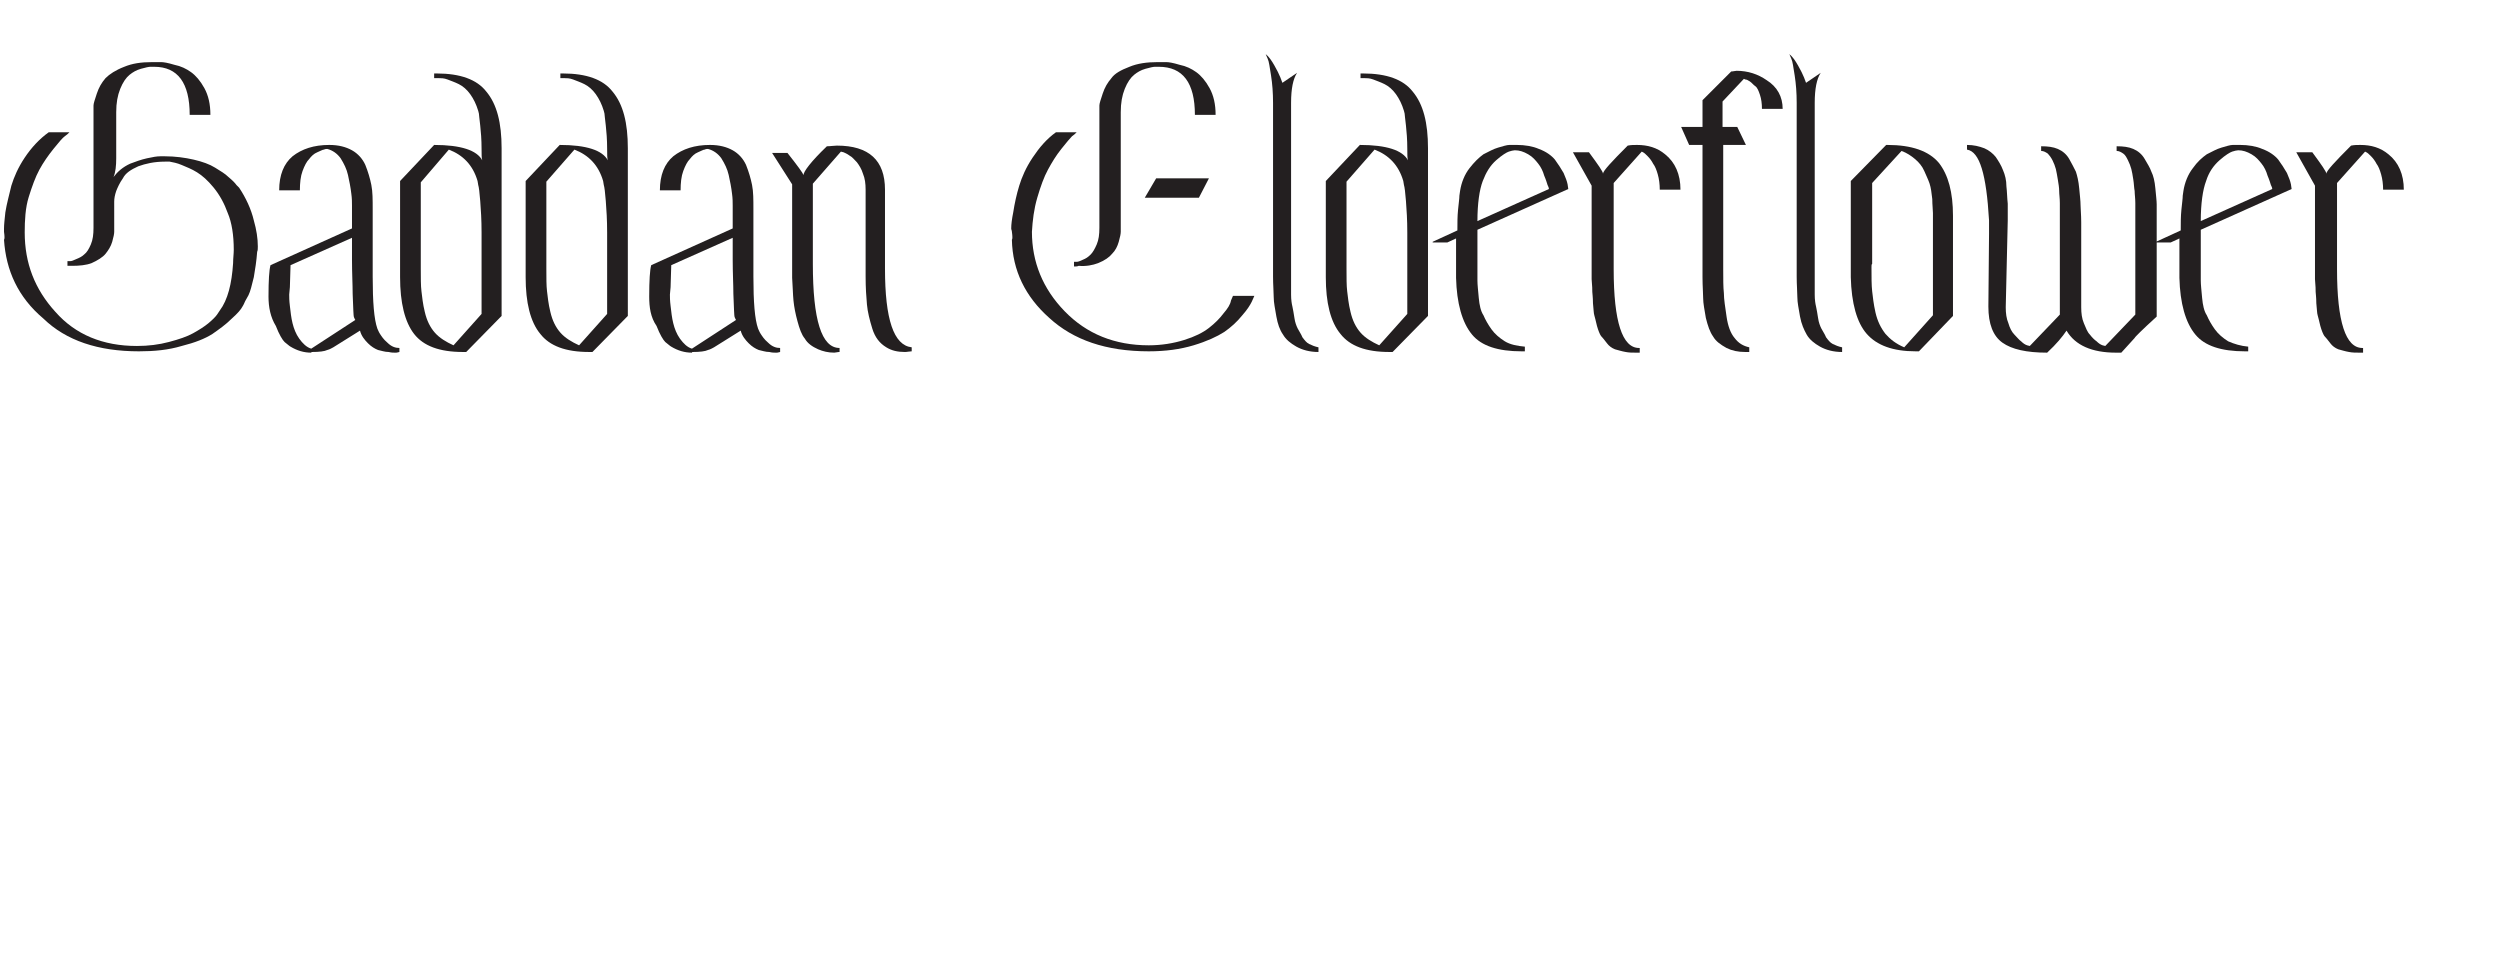 <?xml version="1.0" encoding="utf-8"?>
<!-- Generator: Adobe Illustrator 25.4.2, SVG Export Plug-In . SVG Version: 6.00 Build 0)  -->
<svg version="1.1" id="Layer_1" xmlns="http://www.w3.org/2000/svg" xmlns:xlink="http://www.w3.org/1999/xlink" x="0px" y="0px"
	 viewBox="0 0 374.3 142.7" style="enable-background:new 0 0 374.3 142.7;" xml:space="preserve">
<style type="text/css">
	.st0{enable-background:new    ;}
	.st1{fill:#231F20;}
</style>
<g class="st0">
	<path class="st1" d="M0.6,35.9c0.1-0.1,0.1-0.5,0-1.2c0-0.1,0-0.3,0-0.5c0-0.6,0.1-1.4,0.2-2.4c0.2-1.3,0.6-2.7,0.9-4
		c0.4-1.3,1-2.7,2-4.2s2.2-2.8,3.6-3.8h3.1c-0.2,0.2-0.4,0.4-0.7,0.6s-0.9,0.9-1.7,1.9c-0.8,1-1.5,2-2.1,3.1
		c-0.6,1.1-1.1,2.5-1.6,4.1S3.7,33,3.7,34.8c0,4.6,1.5,8.5,4.6,11.9c3,3.4,7.1,5.1,12.2,5.1c1.7,0,3.3-0.2,4.8-0.6
		c1.5-0.4,2.7-0.8,3.6-1.3c0.9-0.5,1.7-1,2.3-1.5c0.6-0.5,1.1-1,1.3-1.3l0.4-0.6c1.2-1.6,1.8-4,2-7.1c0-0.7,0.1-1.4,0.1-2
		c0-2.2-0.3-4.1-0.9-5.5c-0.5-1.4-1.2-2.7-2.1-3.8c-0.9-1.1-1.7-1.8-2.5-2.3c-0.8-0.5-1.6-0.8-2.3-1.1c-0.7-0.3-1.3-0.4-1.8-0.5
		h-0.7c-1.6,0-2.9,0.3-4,0.7c-1.1,0.5-1.9,1-2.3,1.8c-0.5,0.7-0.8,1.4-1,1.9c-0.2,0.6-0.3,1.1-0.3,1.6V34c0,0.2,0,0.4,0,0.7
		c0,0.3-0.1,0.8-0.3,1.5c-0.2,0.7-0.6,1.3-1,1.8c-0.4,0.5-1.2,1-2.1,1.4c-0.8,0.3-1.8,0.4-2.9,0.4c-0.2,0-0.5,0-0.7,0v-0.7
		c0.1,0,0.3,0,0.4,0c0.2,0,0.5-0.1,0.9-0.3c0.5-0.2,0.9-0.4,1.2-0.7c0.4-0.3,0.7-0.8,1-1.5c0.3-0.7,0.4-1.5,0.4-2.5V16.6
		c0-0.2,0-0.5,0-0.8c0-0.3,0.2-0.9,0.5-1.8c0.3-0.9,0.7-1.6,1.3-2.3c0.6-0.6,1.5-1.2,2.8-1.7c1.2-0.5,2.5-0.7,4.2-0.7
		c0.1,0,0.2,0,0.4,0c0.2,0,0.5,0,0.9,0s1,0.1,2,0.4c1,0.2,1.8,0.6,2.5,1.1c0.7,0.5,1.4,1.3,2,2.4c0.6,1.1,0.9,2.4,0.9,4h-3.1
		c0-4.8-1.8-7.2-5.3-7.2c-0.2,0-0.4,0-0.6,0s-0.7,0.1-1.4,0.3c-0.7,0.2-1.2,0.5-1.7,0.9c-0.5,0.4-1,1.1-1.4,2.1
		c-0.4,1-0.6,2.1-0.6,3.5v6.9c0,1.1-0.1,2.1-0.4,2.8c0.6-0.8,1.4-1.5,2.5-2c0.8-0.3,1.6-0.6,2.5-0.8c0.9-0.2,1.5-0.3,2-0.3h0.7
		c1.5,0,3,0.2,4.3,0.5c1.3,0.3,2.4,0.7,3.2,1.2c0.8,0.5,1.5,0.9,2,1.4c0.6,0.5,1,0.9,1.2,1.2l0.4,0.4c1,1.5,1.8,3.2,2.2,4.9
		c0.4,1.4,0.6,2.7,0.6,3.9c0,0.3,0,0.6-0.1,0.8c-0.1,1.4-0.3,2.6-0.5,3.8c-0.3,1.2-0.5,2.1-0.8,2.7l-0.5,0.9
		c-0.1,0.2-0.2,0.5-0.4,0.8c-0.2,0.4-0.7,1-1.6,1.8c-0.9,0.9-1.9,1.6-2.9,2.3c-1.1,0.7-2.6,1.3-4.6,1.8c-2,0.6-4.1,0.8-6.4,0.8
		c-6.1,0-10.9-1.6-14.3-4.9C2.7,44.5,0.9,40.5,0.6,35.9z"/>
	<path class="st1" d="M40.2,44.4c0-2.4,0.1-4,0.3-4.7l12.2-5.5v-2c0,0,0-0.3,0-0.9c0-0.1,0-0.3,0-0.5c0-0.5,0-1.1-0.1-1.8
		c-0.1-0.9-0.3-1.9-0.5-2.8c-0.2-0.9-0.6-1.7-1.1-2.5c-0.5-0.7-1.2-1.2-2-1.4c-0.1,0-0.3,0-0.5,0.1c-0.2,0-0.5,0.2-1,0.4
		c-0.5,0.2-0.9,0.6-1.2,1c-0.4,0.4-0.7,1-1,1.8c-0.3,0.8-0.4,1.8-0.4,2.9h-3.1c0-2.3,0.7-4,2-5.1c1.4-1.1,3.2-1.7,5.5-1.7
		c1.4,0,2.5,0.3,3.4,0.8c0.9,0.5,1.6,1.3,2,2.2c0.4,1,0.7,2,0.9,3c0.2,1,0.2,2.2,0.2,3.6v10.1c0,3.8,0.2,6.4,0.7,7.8
		c0.1,0.2,0.2,0.5,0.4,0.8c0.2,0.3,0.5,0.8,1.1,1.3c0.6,0.6,1.2,0.8,1.8,0.8v0.6c-0.1,0-0.3,0.1-0.5,0.1c-0.1,0-0.2,0-0.2,0
		c-0.2,0-0.5,0-0.9-0.1c-0.6,0-1.1-0.2-1.6-0.3c-0.5-0.2-1-0.5-1.5-1c-0.5-0.5-1-1.1-1.2-1.9l-4,2.5c-0.2,0.1-0.5,0.3-0.9,0.4
		c-0.4,0.2-1.2,0.3-2.3,0.3c0,0-0.1,0-0.1,0.1c-1.1,0-2.1-0.3-3.1-0.9c-0.2-0.1-0.5-0.4-0.9-0.7c-0.3-0.3-0.8-1.1-1.3-2.4
		C40.5,47.5,40.2,46,40.2,44.4z M43.3,44.1c0,0.4,0,0.9,0.1,1.7c0.1,0.9,0.2,1.8,0.4,2.6c0.2,0.8,0.5,1.6,1,2.3s1.1,1.3,1.8,1.5
		l6.6-4.3c0,0-0.1-0.1-0.2-0.4c-0.1-0.2-0.1-1.4-0.2-3.5c0-1.4-0.1-3.1-0.1-5.1c0-1,0-2.1,0-3.3l-9.2,4.1L43.4,43L43.3,44.1z"/>
	<path class="st1" d="M59.9,41.5V27.1l5.1-5.4c4,0,6.4,0.8,7.2,2.3c-0.1-0.3-0.1-0.9-0.1-1.7c0-1.4-0.1-2.6-0.2-3.5
		c-0.1-1-0.2-1.6-0.2-1.8l-0.1-0.4c-0.3-1-0.7-1.8-1.2-2.5c-0.5-0.7-1.1-1.2-1.7-1.5c-0.6-0.3-1.2-0.5-1.7-0.7
		c-0.5-0.2-1-0.2-1.3-0.2H65v-0.7c0.2,0,0.3,0,0.4,0c3.5,0,6,0.9,7.4,2.7c1.6,1.9,2.3,4.7,2.3,8.5v14.3v10.8l-5.3,5.4
		c-0.2,0-0.3,0-0.5,0c-3.5,0-5.9-0.9-7.3-2.7C60.6,48.2,59.9,45.3,59.9,41.5z M63,40.2c0,1.4,0,2.6,0.1,3.4c0.1,0.8,0.2,1.9,0.5,3.1
		c0.3,1.3,0.8,2.3,1.5,3.1c0.7,0.8,1.7,1.4,2.8,1.9l4.2-4.7V34.8c0-1.9-0.1-3.4-0.2-4.7c-0.1-1.3-0.2-2.1-0.3-2.4l-0.1-0.6
		c-0.7-2.4-2.2-3.9-4.3-4.7L63,27.3v12.1C63,39.6,63,39.9,63,40.2z"/>
	<path class="st1" d="M78.7,41.5V27.1l5.1-5.4c4,0,6.4,0.8,7.2,2.3c-0.1-0.3-0.1-0.9-0.1-1.7c0-1.4-0.1-2.6-0.2-3.5
		c-0.1-1-0.2-1.6-0.2-1.8l-0.1-0.4c-0.3-1-0.7-1.8-1.2-2.5c-0.5-0.7-1.1-1.2-1.7-1.5c-0.6-0.3-1.2-0.5-1.7-0.7
		c-0.5-0.2-1-0.2-1.3-0.2h-0.6v-0.7c0.2,0,0.3,0,0.4,0c3.5,0,6,0.9,7.4,2.7c1.6,1.9,2.3,4.7,2.3,8.5v14.3v10.8l-5.3,5.4
		c-0.2,0-0.3,0-0.5,0c-3.5,0-5.9-0.9-7.3-2.7C79.4,48.2,78.7,45.3,78.7,41.5z M81.8,40.2c0,1.4,0,2.6,0.1,3.4
		c0.1,0.8,0.2,1.9,0.5,3.1c0.3,1.3,0.8,2.3,1.5,3.1c0.7,0.8,1.7,1.4,2.8,1.9l4.2-4.7V34.8c0-1.9-0.1-3.4-0.2-4.7
		c-0.1-1.3-0.2-2.1-0.3-2.4l-0.1-0.6c-0.7-2.4-2.2-3.9-4.3-4.7l-4.2,4.8v12.1C81.8,39.6,81.8,39.9,81.8,40.2z"/>
	<path class="st1" d="M97.2,44.4c0-2.4,0.1-4,0.3-4.7l12.2-5.5v-2c0,0,0-0.3,0-0.9c0-0.1,0-0.3,0-0.5c0-0.5,0-1.1-0.1-1.8
		c-0.1-0.9-0.3-1.9-0.5-2.8c-0.2-0.9-0.6-1.7-1.1-2.5c-0.5-0.7-1.2-1.2-2-1.4c-0.1,0-0.3,0-0.5,0.1c-0.2,0-0.5,0.2-1,0.4
		c-0.5,0.2-0.9,0.6-1.2,1c-0.4,0.4-0.7,1-1,1.8c-0.3,0.8-0.4,1.8-0.4,2.9h-3.1c0-2.3,0.7-4,2-5.1c1.4-1.1,3.2-1.7,5.5-1.7
		c1.4,0,2.5,0.3,3.4,0.8c0.9,0.5,1.6,1.3,2,2.2c0.4,1,0.7,2,0.9,3c0.2,1,0.2,2.2,0.2,3.6v10.1c0,3.8,0.2,6.4,0.7,7.8
		c0.1,0.2,0.2,0.5,0.4,0.8c0.2,0.3,0.5,0.8,1.1,1.3c0.6,0.6,1.2,0.8,1.8,0.8v0.6c-0.1,0-0.3,0.1-0.5,0.1c-0.1,0-0.2,0-0.2,0
		c-0.2,0-0.5,0-0.9-0.1c-0.6,0-1.1-0.2-1.6-0.3c-0.5-0.2-1-0.5-1.5-1c-0.5-0.5-1-1.1-1.2-1.9l-4,2.5c-0.2,0.1-0.5,0.3-0.9,0.4
		c-0.4,0.2-1.2,0.3-2.3,0.3c0,0-0.1,0-0.1,0.1c-1.1,0-2.1-0.3-3.1-0.9c-0.2-0.1-0.5-0.4-0.9-0.7c-0.3-0.3-0.8-1.1-1.3-2.4
		C97.4,47.5,97.2,46,97.2,44.4z M100.3,44.1c0,0.4,0,0.9,0.1,1.7c0.1,0.9,0.2,1.8,0.4,2.6c0.2,0.8,0.5,1.6,1,2.3s1.1,1.3,1.8,1.5
		l6.6-4.3c0,0-0.1-0.1-0.2-0.4c-0.1-0.2-0.1-1.4-0.2-3.5c0-1.4-0.1-3.1-0.1-5.1c0-1,0-2.1,0-3.3l-9.2,4.1l-0.1,3.3L100.3,44.1z"/>
	<path class="st1" d="M115.6,22.9h2.3c1.5,1.9,2.3,3,2.4,3.3c0-0.5,1.1-2,3.5-4.3c0.5,0,1.1-0.1,1.5-0.1c4.8,0,7.2,2.2,7.2,6.6v11
		c0,0.1,0,0.2,0,0.4c0,0.1,0,0.2,0,0.4c0,7.6,1.3,11.5,4,11.8v0.6c-0.3,0-0.7,0.1-1,0.1c-1.1,0-2-0.2-2.8-0.7
		c-1-0.6-1.7-1.5-2.1-2.8c-0.4-1.3-0.7-2.5-0.8-3.6c-0.1-1.1-0.2-2.5-0.2-4.2V28.4c0-0.9-0.1-1.7-0.4-2.4c-0.2-0.7-0.6-1.3-0.9-1.7
		c-0.4-0.4-0.7-0.8-1.1-1c-0.4-0.3-0.7-0.4-0.9-0.5l-0.4-0.1l-4.2,4.8v12c0,8.4,1.3,12.6,4,12.6v0.6c-0.3,0-0.6,0.1-0.8,0.1
		c-0.9,0-1.7-0.2-2.4-0.5c-0.9-0.4-1.6-0.9-2-1.6c-0.5-0.6-0.8-1.5-1.1-2.6c-0.3-1.1-0.5-2.1-0.6-3.1c-0.1-1-0.1-2.1-0.2-3.4v-14
		L115.6,22.9z"/>
	<path class="st1" d="M151.5,35.9c0.1-0.1,0.1-0.5,0-1.2c0-0.2-0.1-0.3-0.1-0.5c0-0.6,0.1-1.4,0.3-2.4c0.2-1.3,0.5-2.7,0.9-4
		c0.4-1.3,1-2.7,2-4.2c1-1.5,2.1-2.8,3.5-3.8h3.1c-0.2,0.2-0.4,0.4-0.7,0.6c-0.3,0.3-0.8,0.9-1.6,1.9c-0.8,1-1.4,2-2,3.1
		c-0.6,1.1-1.1,2.5-1.6,4.2c-0.5,1.7-0.7,3.4-0.8,5.1c0,4.5,1.6,8.5,4.9,11.9c3.3,3.4,7.5,5.1,12.6,5.1c1.9,0,3.7-0.3,5.3-0.8
		c1.6-0.5,2.8-1.1,3.7-1.8c0.9-0.7,1.6-1.4,2.2-2.2c0.6-0.7,1-1.3,1.1-1.9l0.3-0.7h3.2c-0.1,0.2-0.2,0.5-0.4,0.9
		c-0.2,0.4-0.6,1.1-1.4,2c-0.8,1-1.7,1.8-2.7,2.5c-1.1,0.7-2.6,1.4-4.6,2c-2,0.6-4.2,0.9-6.7,0.9c-6.4,0-11.3-1.7-14.9-5
		C153.5,44.4,151.6,40.5,151.5,35.9z M160.8,39.9v-0.7c0.1,0,0.3,0,0.4,0c0.2,0,0.5-0.1,0.9-0.3c0.5-0.2,0.8-0.4,1.2-0.8
		c0.3-0.3,0.6-0.8,0.9-1.5c0.3-0.7,0.4-1.5,0.4-2.5V16.6c0-0.2,0-0.5,0-0.8c0-0.3,0.2-0.9,0.5-1.8c0.3-0.9,0.7-1.6,1.3-2.3
		c0.5-0.7,1.4-1.2,2.7-1.7c1.2-0.5,2.6-0.7,4.2-0.7c0.1,0,0.2,0,0.4,0c0.2,0,0.5,0,0.9,0s1,0.1,2,0.4c1,0.2,1.8,0.6,2.5,1.1
		c0.7,0.5,1.4,1.3,2,2.4c0.6,1.1,0.9,2.4,0.9,4h-3.1c0-4.8-1.8-7.2-5.4-7.2c-0.2,0-0.4,0-0.6,0c-0.2,0-0.7,0.1-1.4,0.3
		c-0.7,0.2-1.2,0.5-1.7,0.9c-0.5,0.4-1,1.1-1.4,2.1c-0.4,1-0.6,2.1-0.6,3.5V34c0,0.2,0,0.4,0,0.7s-0.1,0.8-0.3,1.5
		c-0.2,0.7-0.5,1.3-1,1.8c-0.4,0.5-1.1,1-2.1,1.4c-0.8,0.3-1.8,0.5-2.9,0.4C161.3,39.9,161.1,39.9,160.8,39.9z M171.4,29.6l1.7-2.9
		h7.9l-1.5,2.9H171.4z"/>
	<path class="st1" d="M189.5,8.1c0.5,0.4,0.9,1,1.3,1.7c0.4,0.7,0.7,1.3,0.9,1.8l0.3,0.8l2.2-1.5c-0.6,0.9-0.9,2.4-0.9,4.5v11.8
		v12.1c0,0.2,0,0.6,0,1.4s0,1.3,0,1.7s0,0.9,0,1.7c0,0.8,0.1,1.4,0.2,1.8c0.1,0.5,0.2,1,0.3,1.7c0.1,0.7,0.3,1.2,0.5,1.6
		c0.2,0.4,0.5,0.8,0.7,1.3c0.3,0.4,0.6,0.8,1,1c0.4,0.2,0.9,0.4,1.4,0.5v0.7c-1.3,0-2.4-0.3-3.3-0.8c-0.9-0.5-1.6-1.1-2-1.8
		c-0.5-0.7-0.8-1.6-1-2.7c-0.2-1.2-0.4-2.1-0.4-2.9c0-0.8-0.1-1.8-0.1-3.1v-14v-12c0-1.5-0.1-2.8-0.3-4.1c-0.2-1.2-0.3-2.1-0.5-2.5
		L189.5,8.1z"/>
	<path class="st1" d="M198.5,41.5V27.1l5.1-5.4c4,0,6.4,0.8,7.2,2.3c-0.1-0.3-0.1-0.9-0.1-1.7c0-1.4-0.1-2.6-0.2-3.5
		c-0.1-1-0.2-1.6-0.2-1.8l-0.1-0.4c-0.3-1-0.7-1.8-1.2-2.5c-0.5-0.7-1.1-1.2-1.7-1.5c-0.6-0.3-1.2-0.5-1.7-0.7
		c-0.5-0.2-1-0.2-1.3-0.2h-0.6v-0.7c0.2,0,0.3,0,0.4,0c3.5,0,6,0.9,7.4,2.7c1.6,1.9,2.3,4.7,2.3,8.5v14.3v10.8l-5.3,5.4
		c-0.2,0-0.3,0-0.5,0c-3.5,0-5.9-0.9-7.3-2.7C199.2,48.2,198.5,45.3,198.5,41.5z M201.6,40.2c0,1.4,0,2.6,0.1,3.4
		c0.1,0.8,0.2,1.9,0.5,3.1c0.3,1.3,0.8,2.3,1.5,3.1c0.7,0.8,1.7,1.4,2.8,1.9l4.2-4.7V34.8c0-1.9-0.1-3.4-0.2-4.7
		c-0.1-1.3-0.2-2.1-0.3-2.4l-0.1-0.6c-0.7-2.4-2.2-3.9-4.3-4.7l-4.2,4.8v12.1C201.6,39.6,201.6,39.9,201.6,40.2z"/>
</g>
<g class="st0">
	<path class="st1" d="M214.5,36.2l3.7-1.7c0-1.1,0-2.1,0.1-3.1c0.1-1,0.2-1.7,0.2-2.1l0.1-0.7c0.2-1.3,0.7-2.5,1.4-3.4
		s1.4-1.6,2.1-2.1c0.8-0.4,1.5-0.8,2.2-1c0.7-0.2,1.3-0.4,1.7-0.4h0.7c0.1,0,0.2,0,0.4,0c1.2,0,2.4,0.2,3.3,0.6
		c1.1,0.4,1.9,1,2.4,1.6c0.5,0.7,0.9,1.3,1.3,2c0.3,0.7,0.5,1.2,0.6,1.7l0.1,0.7l-13.6,6.1v5c0,1.1,0,2,0,2.6c0,0.6,0.1,1.5,0.2,2.6
		s0.3,2,0.7,2.6c0.3,0.7,0.7,1.4,1.2,2.1c0.5,0.7,1.2,1.3,2,1.8s1.9,0.7,3,0.8v0.7c-0.2,0-0.3,0-0.5,0c-3.5,0-6-0.8-7.4-2.5
		c-1.5-1.8-2.3-4.7-2.4-8.5v-4.5v-1.4l-1.3,0.6H214.5z M221.2,33.1l10.7-4.8c0-0.2-0.1-0.4-0.2-0.6c-0.1-0.3-0.2-0.7-0.5-1.4
		c-0.2-0.7-0.5-1.3-0.9-1.8c-0.4-0.5-0.8-1-1.5-1.4s-1.3-0.6-2-0.6c-0.2,0-0.6,0.1-0.9,0.2s-1,0.5-1.9,1.3c-0.9,0.8-1.5,1.8-2,3.1
		C221.5,28.4,221.2,30.5,221.2,33.1z"/>
</g>
<g class="st0">
	<path class="st1" d="M235.5,22.8h2.4c1.4,1.9,2.1,2.9,2.1,3.2c0-0.4,1.3-1.8,3.7-4.2c0.5-0.1,0.9-0.1,1.4-0.1c1.6,0,3,0.4,4.2,1.4
		c1.5,1.2,2.3,3,2.3,5.3h-3.1c0-0.8-0.1-1.6-0.3-2.3c-0.2-0.7-0.4-1.2-0.7-1.6c-0.2-0.4-0.5-0.8-0.8-1.1c-0.3-0.3-0.5-0.5-0.7-0.6
		l-0.2-0.1l-4.2,4.7v12c0,0.1,0,0.2,0,0.5c0,0.1,0,0.2,0,0.4c0,7.9,1.3,11.8,3.8,11.8h0.1v0.7c-0.2,0-0.4,0-0.6,0
		c-0.5,0-1,0-1.5-0.1c-0.6-0.1-1.2-0.3-1.6-0.4c-0.5-0.2-0.9-0.5-1.2-0.9c-0.4-0.5-0.6-0.8-0.9-1.1c-0.2-0.3-0.4-0.8-0.6-1.5
		c-0.2-0.8-0.3-1.3-0.4-1.6c-0.1-0.3-0.1-0.9-0.2-1.8c0-0.9-0.1-1.5-0.1-1.7s0-0.9-0.1-1.9v-14L235.5,22.8z"/>
</g>
<g class="st0">
	<path class="st1" d="M251.7,19h3.2v-4l4.3-4.3c0.3,0,0.6-0.1,0.8-0.1c1.7,0,3.2,0.5,4.5,1.4c1.6,1,2.4,2.5,2.4,4.3h-3.1
		c0-0.8-0.1-1.5-0.3-2.1c-0.2-0.6-0.4-1.1-0.7-1.3s-0.5-0.5-0.8-0.7c-0.3-0.2-0.5-0.3-0.7-0.3l-0.2-0.1l-3.2,3.4V19h2.2l1.3,2.7H258
		v17.7c0,0.2,0,0.5,0,0.9c0,1.5,0,2.7,0.1,3.6c0,0.9,0.2,2.1,0.4,3.5c0.2,1.4,0.6,2.5,1.2,3.2c0.6,0.8,1.3,1.2,2.2,1.4v0.7
		c-0.2,0-0.4,0-0.6,0c-1.1,0-2-0.2-2.8-0.6c-0.9-0.5-1.6-1-2-1.7c-0.5-0.7-0.8-1.6-1.1-2.8c-0.2-1.2-0.4-2.2-0.4-2.9
		c0-0.8-0.1-1.8-0.1-3.2V21.7h-2L251.7,19z"/>
</g>
<g class="st0">
	<path class="st1" d="M267.9,8.1c0.5,0.4,0.9,1,1.3,1.7c0.4,0.7,0.7,1.3,0.9,1.8l0.3,0.8l2.2-1.5c-0.6,0.9-0.9,2.4-0.9,4.5v11.8
		v12.1c0,0.2,0,0.6,0,1.4s0,1.3,0,1.7s0,0.9,0,1.7c0,0.8,0.1,1.4,0.2,1.8c0.1,0.5,0.2,1,0.3,1.7c0.1,0.7,0.3,1.2,0.5,1.6
		s0.5,0.8,0.7,1.3c0.3,0.4,0.6,0.8,1,1c0.4,0.2,0.9,0.4,1.4,0.5v0.7c-1.3,0-2.4-0.3-3.3-0.8c-0.9-0.5-1.6-1.1-2-1.8s-0.8-1.6-1-2.7
		c-0.2-1.2-0.4-2.1-0.4-2.9c0-0.8-0.1-1.8-0.1-3.1v-14v-12c0-1.5-0.1-2.8-0.3-4.1c-0.2-1.2-0.3-2.1-0.5-2.5L267.9,8.1z"/>
</g>
<g class="st0">
	<path class="st1" d="M277.1,41.5V27.1l5.3-5.4c0.1,0,0.2,0,0.2,0c3.6,0,6.2,0.9,7.7,2.7c1.4,1.8,2.1,4.4,2.1,7.9c0,0.2,0,0.4,0,0.6
		v14.4l-5.1,5.3c-0.2,0-0.3,0-0.5,0c-3.4,0-5.8-0.9-7.3-2.6C278,48.3,277.2,45.4,277.1,41.5z M280.2,40c0,1.5,0,2.7,0.1,3.6
		c0.1,0.8,0.2,1.9,0.5,3.2c0.3,1.3,0.8,2.3,1.5,3.2c0.7,0.8,1.6,1.5,2.8,2l4.3-4.8V34.9c0-0.2,0-0.4,0-0.7c0-1,0-1.7,0-2.3
		c0-0.5-0.1-1.2-0.1-2.1c-0.1-0.9-0.2-1.7-0.4-2.3c-0.2-0.6-0.5-1.2-0.8-1.9c-0.3-0.7-0.8-1.3-1.4-1.8c-0.6-0.5-1.2-0.9-2-1.2
		l-4.4,4.8v12.1C280.2,39.6,280.2,39.7,280.2,40z"/>
</g>
<g class="st0">
	<path class="st1" d="M294.5,22.4v-0.7c1,0,1.8,0.2,2.6,0.5c0.7,0.3,1.3,0.8,1.7,1.3c0.4,0.6,0.8,1.2,1.1,2c0.3,0.7,0.5,1.5,0.5,2.4
		c0.1,0.8,0.1,1.7,0.2,2.6c0,0.5,0,0.9,0,1.3c0,0.4,0,0.8,0,1.2L300.3,46c0,0.9,0.1,1.7,0.4,2.4c0.2,0.7,0.5,1.3,0.9,1.7
		c0.4,0.4,0.7,0.8,1,1c0.3,0.3,0.6,0.5,0.9,0.6l0.4,0.1l4.5-4.7v-0.9V34.4c0-0.1,0-0.4,0-1c0-0.6,0-1,0-1.4c0-0.4,0-0.9,0-1.6
		c0-0.7-0.1-1.3-0.1-1.8c0-0.5-0.1-1.1-0.2-1.7c-0.1-0.6-0.2-1.2-0.3-1.6s-0.3-0.9-0.5-1.3c-0.2-0.4-0.5-0.8-0.7-1
		c-0.3-0.2-0.6-0.4-1-0.4v-0.7c1,0,1.8,0.1,2.5,0.4c0.7,0.3,1.3,0.8,1.7,1.5s0.7,1.3,1,1.9c0.2,0.6,0.4,1.4,0.5,2.5
		c0.1,1.1,0.2,1.9,0.2,2.5c0,0.6,0.1,1.4,0.1,2.6V46c0,0.9,0.1,1.7,0.4,2.4s0.5,1.3,0.9,1.7c0.3,0.4,0.7,0.8,1,1
		c0.3,0.3,0.6,0.5,0.9,0.6l0.4,0.1l4.5-4.7V34.4c0-0.1,0-0.4,0-1c0-0.6,0-1.1,0-1.4c0-0.4,0-0.9,0-1.6c0-0.7-0.1-1.3-0.1-1.8
		c-0.1-0.5-0.1-1.1-0.2-1.7c-0.1-0.7-0.2-1.2-0.3-1.6c-0.1-0.4-0.3-0.9-0.5-1.3c-0.2-0.4-0.4-0.8-0.7-1c-0.3-0.2-0.6-0.4-1-0.4v-0.7
		c1,0,1.8,0.1,2.5,0.4c0.7,0.3,1.3,0.8,1.7,1.5c0.4,0.7,0.8,1.3,1,1.9c0.3,0.6,0.5,1.4,0.6,2.5c0.1,1.1,0.2,1.9,0.2,2.4
		c0,0.5,0,1.4,0,2.6v14.2c-2.2,2-3.3,3.1-3.3,3.2l-2,2.2c-0.2,0-0.5,0-0.8,0c-3.6,0-6.1-1.1-7.4-3.3c-0.6,0.9-1.5,2-2.9,3.3
		c-3.1,0-5.3-0.5-6.7-1.5c-1.4-1-2.1-2.8-2.1-5.4l0.1-10.9c0-0.7,0-1.4,0-2C297.4,26.1,296.4,22.7,294.5,22.4z"/>
</g>
<g class="st0">
	<path class="st1" d="M322.8,36.2l3.7-1.7c0-1.1,0-2.1,0.1-3.1s0.2-1.7,0.2-2.1l0.1-0.7c0.2-1.3,0.7-2.5,1.4-3.4
		c0.7-1,1.4-1.6,2.1-2.1c0.8-0.4,1.5-0.8,2.2-1c0.7-0.2,1.3-0.4,1.7-0.4h0.7c0.1,0,0.2,0,0.4,0c1.2,0,2.4,0.2,3.3,0.6
		c1.1,0.4,1.9,1,2.4,1.6c0.5,0.7,0.9,1.3,1.3,2c0.3,0.7,0.5,1.2,0.6,1.7l0.1,0.7l-13.6,6.1v5c0,1.1,0,2,0,2.6s0.1,1.5,0.2,2.6
		s0.3,2,0.7,2.6c0.3,0.7,0.7,1.4,1.2,2.1c0.5,0.7,1.2,1.3,2,1.8c0.9,0.4,1.9,0.7,3,0.8v0.7c-0.2,0-0.3,0-0.5,0c-3.5,0-6-0.8-7.4-2.5
		c-1.5-1.8-2.3-4.7-2.4-8.5v-4.5v-1.4l-1.3,0.6H322.8z M329.5,33.1l10.7-4.8c0-0.2-0.1-0.4-0.2-0.6c-0.1-0.3-0.2-0.7-0.5-1.4
		c-0.2-0.7-0.5-1.3-0.9-1.8c-0.4-0.5-0.8-1-1.5-1.4s-1.3-0.6-2-0.6c-0.2,0-0.6,0.1-0.9,0.2s-1,0.5-1.9,1.3c-0.9,0.8-1.6,1.8-2,3.1
		C329.8,28.4,329.5,30.5,329.5,33.1z"/>
</g>
<g class="st0">
	<path class="st1" d="M343.8,22.8h2.4c1.4,1.9,2.1,2.9,2.1,3.2c0-0.4,1.3-1.8,3.7-4.2c0.5-0.1,0.9-0.1,1.4-0.1c1.6,0,3,0.4,4.2,1.4
		c1.5,1.2,2.3,3,2.3,5.3h-3.1c0-0.8-0.1-1.6-0.3-2.3c-0.2-0.7-0.4-1.2-0.7-1.6c-0.2-0.4-0.5-0.8-0.8-1.1c-0.3-0.3-0.5-0.5-0.7-0.6
		l-0.2-0.1l-4.2,4.7v12c0,0.1,0,0.2,0,0.5c0,0.1,0,0.2,0,0.4c0,7.9,1.3,11.8,3.8,11.8h0.1v0.7c-0.2,0-0.4,0-0.6,0
		c-0.5,0-1,0-1.5-0.1c-0.6-0.1-1.2-0.3-1.6-0.4c-0.5-0.2-0.9-0.5-1.2-0.9c-0.4-0.5-0.6-0.8-0.9-1.1c-0.2-0.3-0.4-0.8-0.6-1.5
		c-0.2-0.8-0.3-1.3-0.4-1.6c-0.1-0.3-0.1-0.9-0.2-1.8c0-0.9-0.1-1.5-0.1-1.7s0-0.9-0.1-1.9v-14L343.8,22.8z"/>
</g>
</svg>
